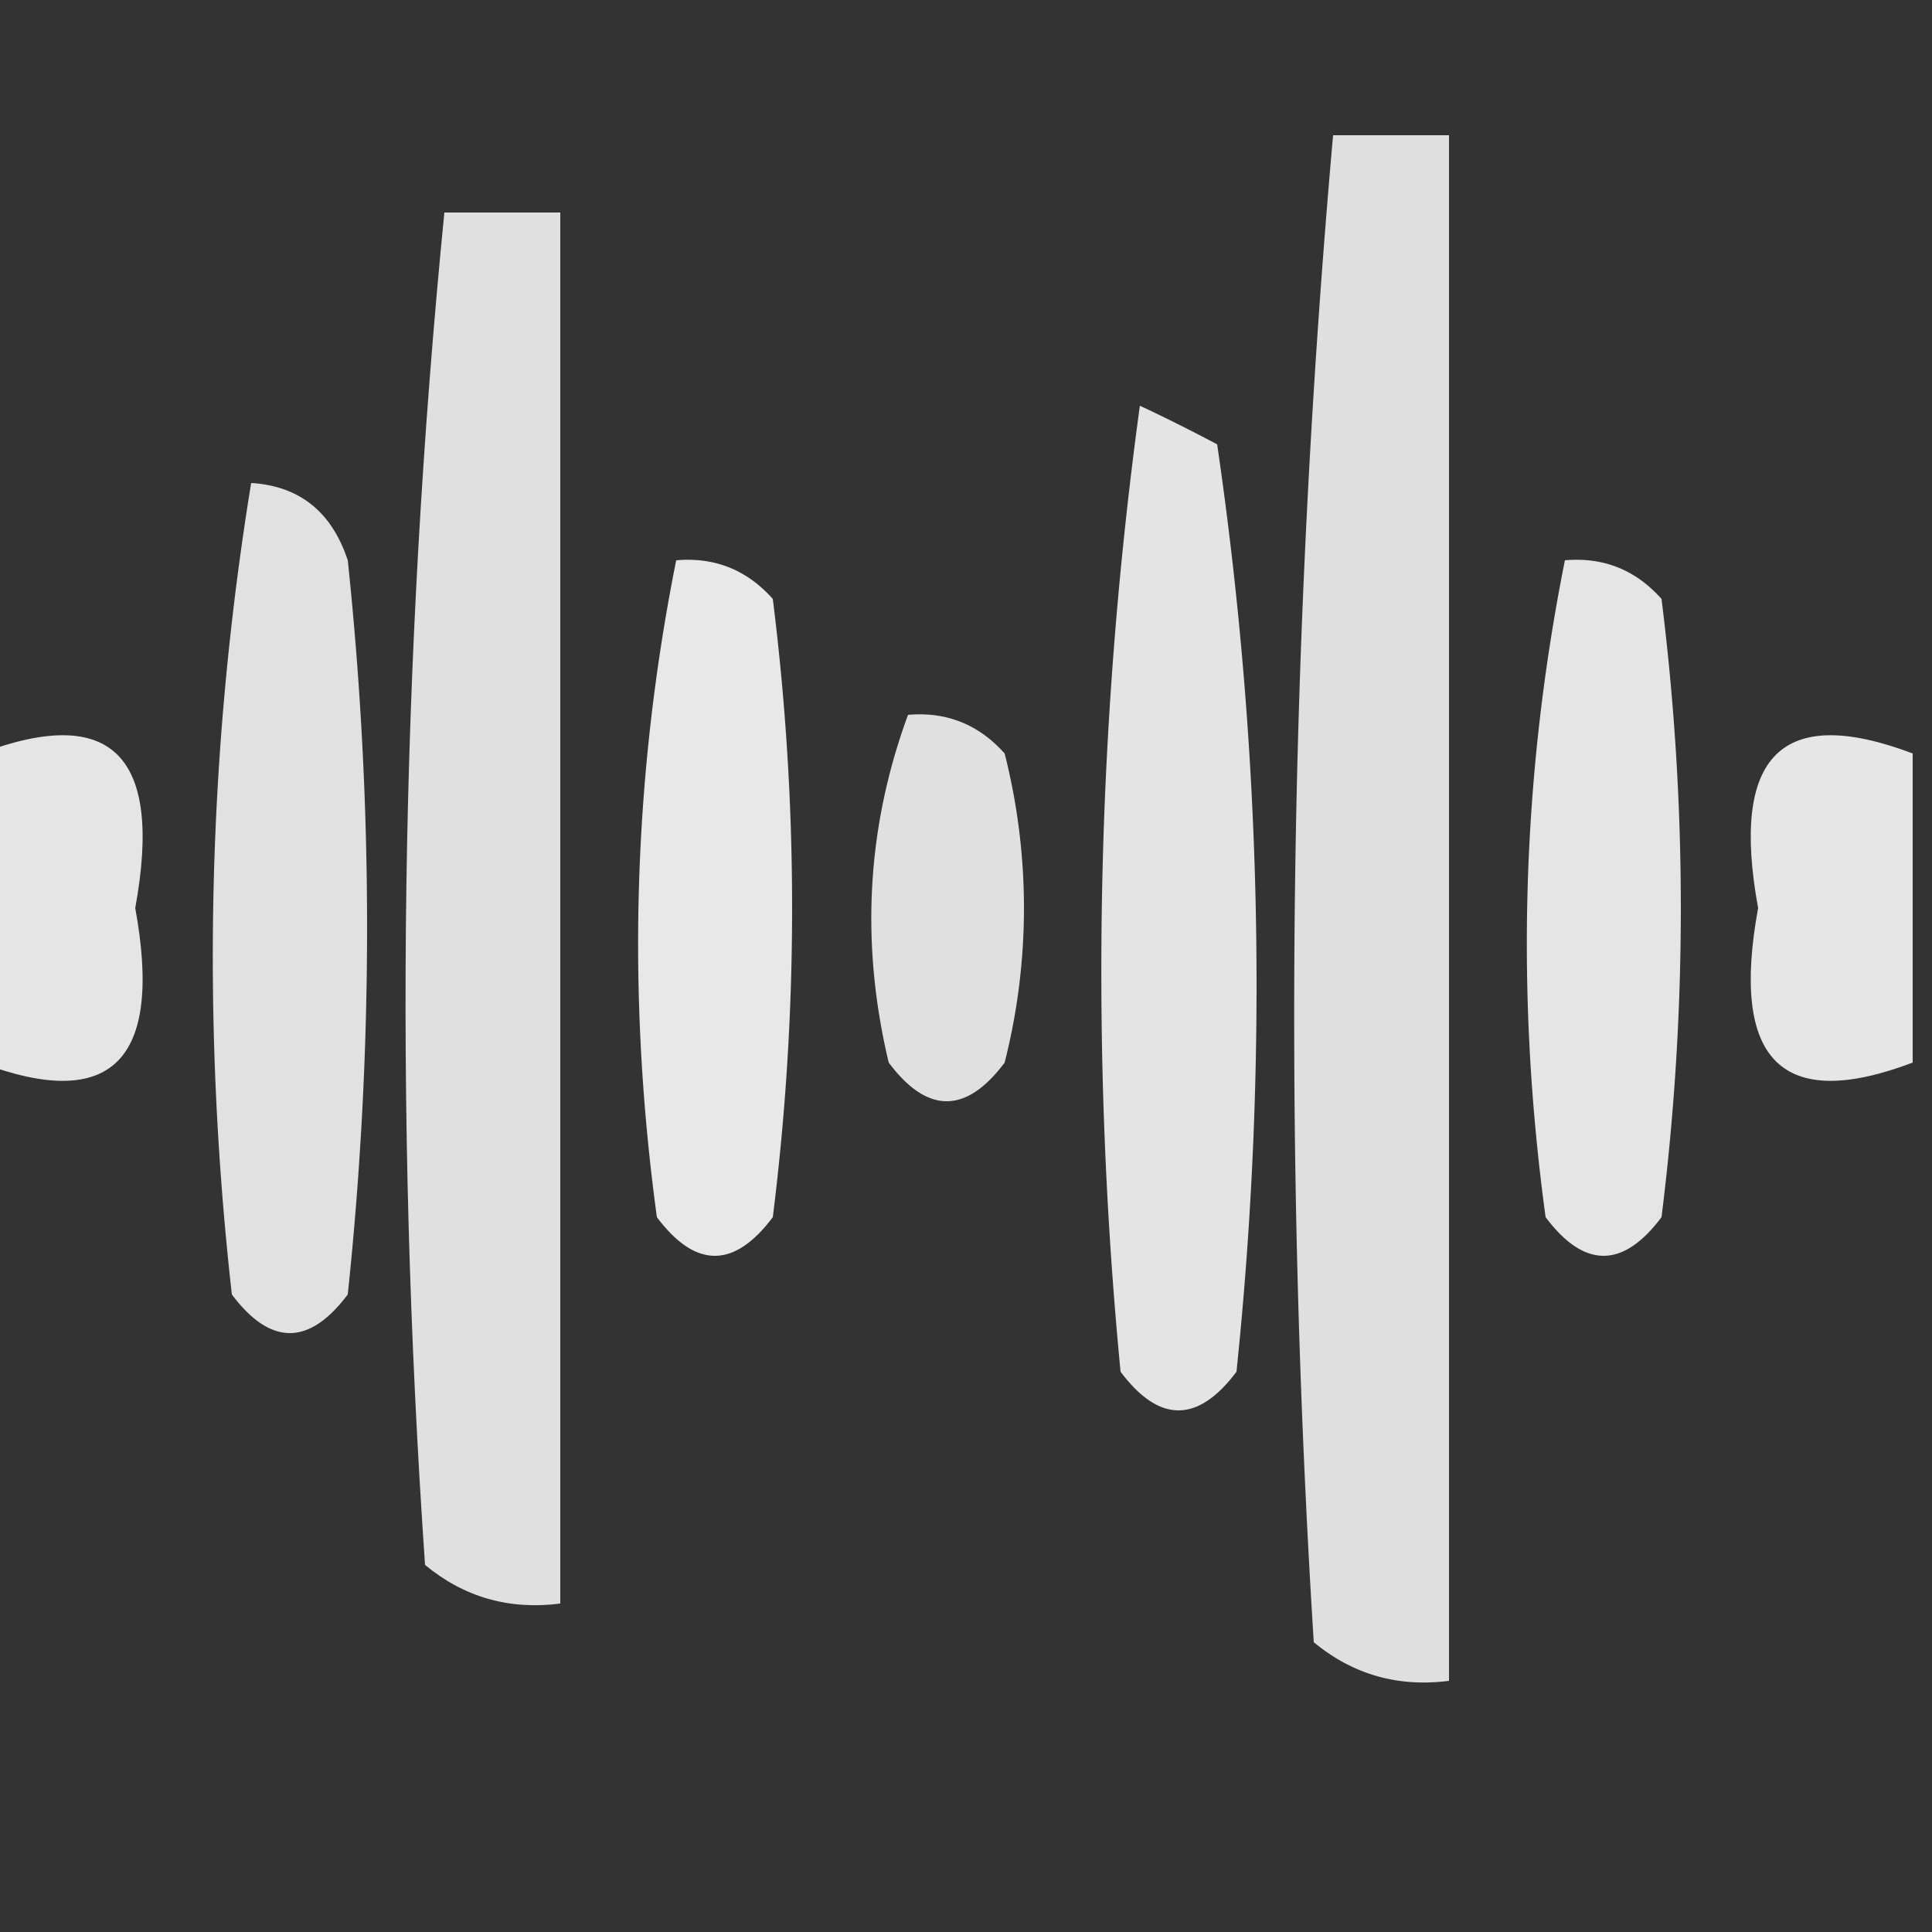 <svg xmlns="http://www.w3.org/2000/svg" width="50" height="50" style="shape-rendering:geometricPrecision;text-rendering:geometricPrecision;image-rendering:optimizeQuality;fill-rule:evenodd;clip-rule:evenodd"><rect width="100%" height="100%" fill="#333333" stroke="none"/><path fill="#fdfefd" d="M34.5 3.5h3v40q-1.983.255-3.5-1a259 259 0 0 1 .5-39" style="opacity:.845"/><path fill="#fdfefd" d="M11.5 5.5h3v36q-1.983.255-3.5-1-1.216-17.615.5-35" style="opacity:.849"/><path fill="#fdfefd" d="M29.5 10.5q.975.456 2 1a96.6 96.6 0 0 1 .5 24q-1.5 2-3 0a108 108 0 0 1 .5-25" style="opacity:.873"/><path fill="#fdfefd" d="M6.5 12.5q1.875.116 2.5 2a90.5 90.5 0 0 1 0 19q-1.5 2-3 0-1.192-10.62.5-21" style="opacity:.856"/><path fill="#fdfefd" d="M17.5 14.5q1.494-.129 2.5 1a64.3 64.3 0 0 1 0 16q-1.5 2-3 0-1.177-8.625.5-17" style="opacity:.889"/><path fill="#fdfefd" d="M40.5 14.5q1.495-.129 2.5 1a64.3 64.3 0 0 1 0 16q-1.5 2-3 0-1.177-8.625.5-17" style="opacity:.878"/><path fill="#fdfefd" d="M-.5 27.5v-8q5.086-1.925 4 4 1.085 5.926-4 4" style="opacity:.875"/><path fill="#fdfefd" d="M23.5 18.5q1.494-.128 2.5 1a16.25 16.25 0 0 1 0 8q-1.5 2-3 0-1.105-4.638.5-9" style="opacity:.854"/><path fill="#fdfefd" d="M49.5 19.5v8q-5.086 1.925-4-4-1.086-5.925 4-4" style="opacity:.879"/></svg>